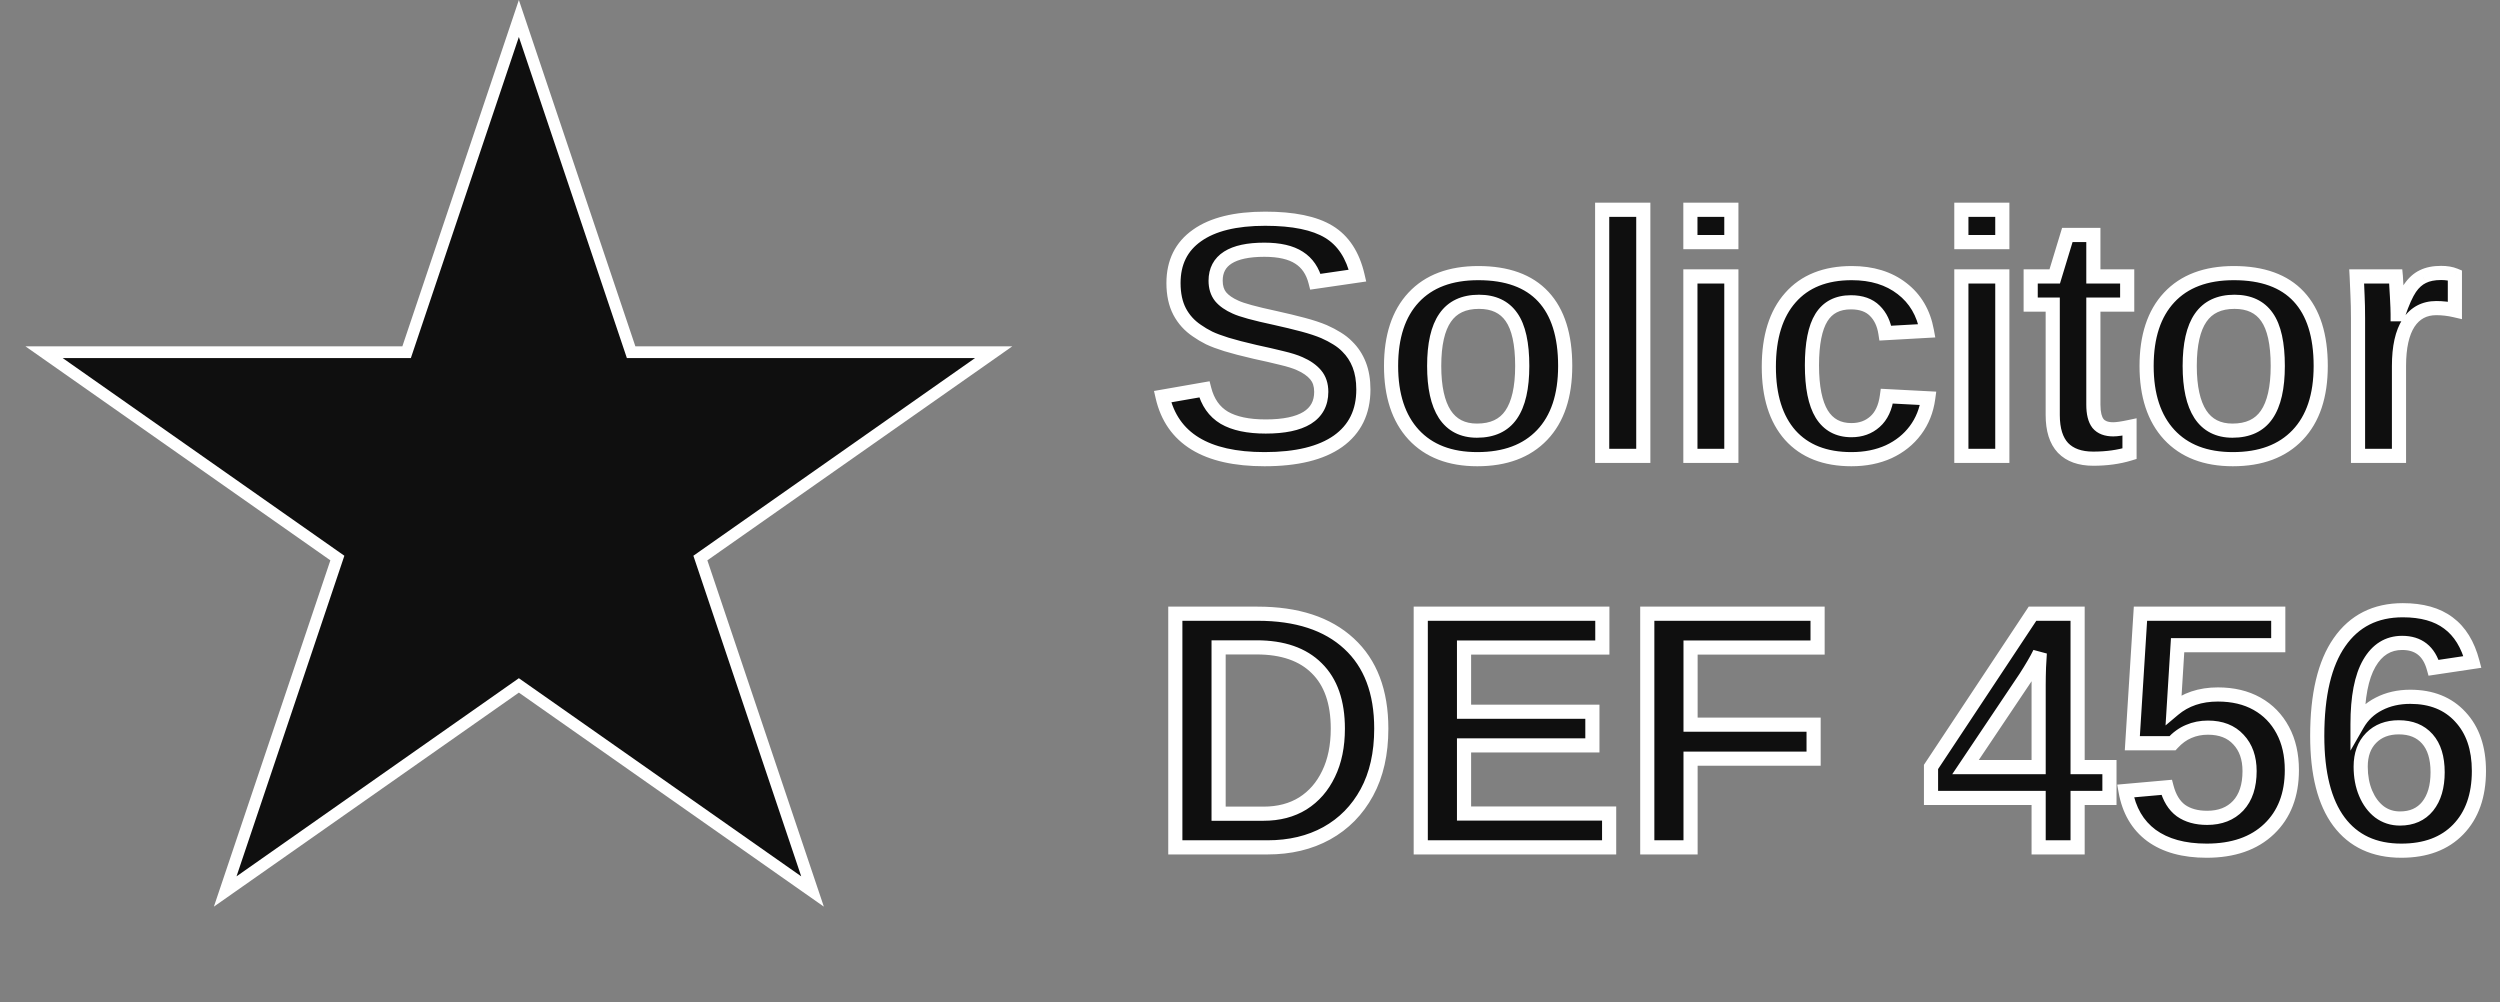 <svg width="1060" height="425" viewBox="0 0 1060 425" fill="none" xmlns="http://www.w3.org/2000/svg">
<rect x="0" y="0" width="1060" height="425" fill="#808080" stroke="none"/>
<path d="M220 7.841L267.024 147.631L267.596 149.334H269.393H421.318L298.484 235.536L296.955 236.609L297.55 238.379L344.515 377.995L221.436 291.621L220 290.614L218.564 291.621L95.485 377.995L142.45 238.379L143.045 236.609L141.516 235.536L18.682 149.334H170.607H172.404L172.976 147.631L220 7.841Z" fill="#0F0F0F" stroke="white" stroke-width="5"/>
<path d="M578.07 165.159C578.07 174.674 574.484 181.987 567.312 187.096C560.141 192.159 549.758 194.69 536.164 194.69C511.367 194.69 496.953 185.854 492.922 168.182L510.641 165.088C512.047 170.573 514.859 174.581 519.078 177.112C523.344 179.596 529.203 180.838 536.656 180.838C544.391 180.838 550.25 179.62 554.234 177.182C558.219 174.698 560.211 171.018 560.211 166.143C560.211 163.19 559.414 160.776 557.82 158.901C556.227 157.026 553.977 155.456 551.07 154.19C549.195 153.346 546.664 152.549 543.477 151.799C540.289 151.002 536.516 150.135 532.156 149.198C527.094 148.026 523.039 146.971 519.992 146.034C516.992 145.096 514.555 144.182 512.68 143.292C510.805 142.354 509.07 141.323 507.477 140.198C504.336 138.088 501.898 135.393 500.164 132.112C498.43 128.784 497.562 124.752 497.562 120.018C497.562 111.252 500.891 104.526 507.547 99.838C514.203 95.104 523.836 92.737 536.445 92.737C548.352 92.737 557.352 94.588 563.445 98.291C569.539 101.995 573.594 108.182 575.609 116.854L557.75 119.456C556.578 114.862 554.258 111.463 550.789 109.26C547.32 107.01 542.422 105.885 536.094 105.885C529.25 105.885 524.094 106.987 520.625 109.19C517.156 111.393 515.422 114.674 515.422 119.034C515.422 121.752 516.125 124.002 517.531 125.784C518.984 127.518 521.094 128.995 523.859 130.213C526.438 131.432 531.992 132.956 540.523 134.784C544.977 135.768 548.961 136.729 552.477 137.667C555.992 138.604 558.969 139.588 561.406 140.62C563.422 141.51 565.25 142.471 566.891 143.502C568.578 144.534 570.031 145.682 571.25 146.948C573.453 149.104 575.141 151.682 576.312 154.682C577.484 157.682 578.07 161.174 578.07 165.159ZM663.641 155.174C663.641 167.831 660.383 177.581 653.867 184.424C647.352 191.268 638.188 194.69 626.375 194.69C614.797 194.69 605.797 191.221 599.375 184.284C593 177.346 589.812 167.643 589.812 155.174C589.812 142.659 593 132.979 599.375 126.135C605.797 119.245 614.938 115.799 626.797 115.799C638.984 115.799 648.172 119.127 654.359 125.784C660.547 132.44 663.641 142.237 663.641 155.174ZM645.43 155.174C645.43 145.659 643.906 138.745 640.859 134.432C637.859 130.12 633.266 127.963 627.078 127.963C620.609 127.963 615.828 130.213 612.734 134.713C609.641 139.167 608.094 145.987 608.094 155.174C608.094 164.174 609.594 170.995 612.594 175.635C615.641 180.276 620.188 182.596 626.234 182.596C632.797 182.596 637.625 180.346 640.719 175.846C643.859 171.299 645.43 164.409 645.43 155.174ZM696.758 88.94V193.284H679.32V88.94H696.758ZM734.094 88.94V102.651H716.727V88.94H734.094ZM734.094 117.206V193.284H716.727V117.206H734.094ZM785 194.69C773.797 194.69 765.148 191.292 759.055 184.495C753.008 177.651 749.984 167.995 749.984 155.526C749.984 142.87 753.031 133.096 759.125 126.206C765.219 119.268 773.891 115.799 785.141 115.799C793.719 115.799 800.82 117.979 806.445 122.338C812.07 126.651 815.586 132.627 816.992 140.268L799.414 141.252C798.805 137.268 797.305 134.104 794.914 131.76C792.523 129.37 789.148 128.174 784.789 128.174C779.117 128.174 774.945 130.331 772.273 134.643C769.602 138.956 768.266 145.706 768.266 154.893C768.266 164.127 769.648 171.018 772.414 175.565C775.227 180.112 779.422 182.385 785 182.385C788.984 182.385 792.312 181.19 794.984 178.799C797.703 176.409 799.391 172.799 800.047 167.971L817.555 168.885C816.852 174.042 815.047 178.565 812.141 182.456C809.234 186.346 805.461 189.37 800.82 191.526C796.18 193.635 790.906 194.69 785 194.69ZM848.984 88.94V102.651H831.617V88.94H848.984ZM848.984 117.206V193.284H831.617V117.206H848.984ZM902.914 192.37C898.32 193.776 893.188 194.479 887.516 194.479C881.938 194.479 877.672 192.956 874.719 189.909C871.812 186.815 870.359 182.174 870.359 175.987V129.159H861.008V117.206H871.203L876.547 99.627H887.586V117.206H901.93V129.159H887.586V171.557C887.586 175.213 888.242 177.885 889.555 179.573C890.914 181.213 893.07 182.034 896.023 182.034C897.523 182.034 899.82 181.706 902.914 181.049V192.37ZM983.984 155.174C983.984 167.831 980.727 177.581 974.211 184.424C967.695 191.268 958.531 194.69 946.719 194.69C935.141 194.69 926.141 191.221 919.719 184.284C913.344 177.346 910.156 167.643 910.156 155.174C910.156 142.659 913.344 132.979 919.719 126.135C926.141 119.245 935.281 115.799 947.141 115.799C959.328 115.799 968.516 119.127 974.703 125.784C980.891 132.44 983.984 142.237 983.984 155.174ZM965.773 155.174C965.773 145.659 964.25 138.745 961.203 134.432C958.203 130.12 953.609 127.963 947.422 127.963C940.953 127.963 936.172 130.213 933.078 134.713C929.984 139.167 928.438 145.987 928.438 155.174C928.438 164.174 929.938 170.995 932.938 175.635C935.984 180.276 940.531 182.596 946.578 182.596C953.141 182.596 957.969 180.346 961.062 175.846C964.203 171.299 965.773 164.409 965.773 155.174ZM1017.17 155.174V193.284H999.805V134.995C999.805 131.338 999.734 128.104 999.594 125.292C999.5 122.432 999.383 119.737 999.242 117.206H1015.84C1015.93 118.19 1016 119.456 1016.05 121.002C1016.14 122.549 1016.23 124.143 1016.33 125.784C1016.42 127.424 1016.49 128.924 1016.54 130.284C1016.59 131.643 1016.61 132.627 1016.61 133.237H1016.89C1018.62 128.174 1020.29 124.471 1021.88 122.127C1023.43 119.877 1025.23 118.26 1027.3 117.276C1029.36 116.245 1031.94 115.729 1035.03 115.729C1037.33 115.729 1039.27 116.057 1040.87 116.713V131.549C1038.24 130.94 1035.62 130.635 1032.99 130.635C1027.93 130.635 1024.02 132.721 1021.25 136.893C1018.53 141.065 1017.17 147.159 1017.17 155.174ZM585.664 308.94C585.664 319.487 583.625 328.51 579.547 336.01C575.469 343.51 569.797 349.276 562.531 353.307C555.312 357.292 546.945 359.284 537.43 359.284H498.336V260.213H533.211C549.898 260.213 562.812 264.432 571.953 272.87C581.094 281.26 585.664 293.284 585.664 308.94ZM567.242 308.94C567.242 297.737 564.266 289.206 558.312 283.346C552.406 277.44 543.898 274.487 532.789 274.487H516.688V345.01H535.742C542.164 345.01 547.719 343.557 552.406 340.651C557.094 337.698 560.727 333.526 563.305 328.135C565.93 322.745 567.242 316.346 567.242 308.94ZM682.273 344.94V359.284H602.398V260.213H679.391V274.557H620.75V301.768H675.172V316.042H620.75V344.94H682.273ZM716.797 321.667V359.284H698.445V260.213H770.656V274.557H716.797V307.252H768.969V321.667H716.797ZM880.906 338.331V359.284H864.383V338.331H818.75V325.182L861.781 260.213H880.906V325.252H894.406V338.331H880.906ZM833.375 325.252H864.383V290.448C864.383 288.057 864.43 285.526 864.523 282.854C864.664 280.135 864.781 278.143 864.875 276.877C864.125 278.424 863.234 280.065 862.203 281.799C861.219 283.487 860.094 285.315 858.828 287.284L833.375 325.252ZM971.75 326.518C971.75 337.018 968.539 345.338 962.117 351.479C955.695 357.62 946.859 360.69 935.609 360.69C925.906 360.69 918.102 358.534 912.195 354.221C906.336 349.862 902.68 343.581 901.227 335.377L918.664 333.831C919.836 338.284 921.852 341.565 924.711 343.674C927.617 345.737 931.32 346.768 935.82 346.768C941.352 346.768 945.734 345.057 948.969 341.635C952.203 338.167 953.82 333.268 953.82 326.94C953.82 321.362 952.25 316.909 949.109 313.581C946.016 310.206 941.703 308.518 936.172 308.518C933.219 308.518 930.5 309.057 928.016 310.135C925.531 311.167 923.234 312.831 921.125 315.127H904.109L907.555 260.213H965.984V273.573H923.305L921.617 300.784C926.633 296.565 932.891 294.456 940.391 294.456C946.766 294.456 952.297 295.768 956.984 298.393C961.672 301.018 965.305 304.745 967.883 309.573C970.461 314.354 971.75 320.002 971.75 326.518ZM1051.06 326.87C1051.06 337.37 1048.13 345.643 1042.27 351.69C1036.46 357.69 1028.42 360.69 1018.16 360.69C1006.67 360.69 997.859 356.588 991.719 348.385C985.578 340.135 982.508 328.018 982.508 312.034C982.508 294.549 985.648 281.307 991.93 272.307C998.211 263.26 1007.16 258.737 1018.79 258.737C1026.9 258.737 1033.34 260.542 1038.12 264.151C1042.95 267.713 1046.35 273.221 1048.32 280.674L1031.87 283.135C1029.9 276.104 1025.45 272.588 1018.51 272.588C1012.55 272.588 1007.91 275.471 1004.59 281.237C1001.26 287.002 999.594 295.604 999.594 307.042C1001.75 303.292 1004.77 300.432 1008.66 298.463C1012.55 296.448 1016.98 295.44 1021.95 295.44C1030.91 295.44 1037.98 298.276 1043.19 303.948C1048.44 309.573 1051.06 317.213 1051.06 326.87ZM1033.55 327.432C1033.55 321.292 1032.1 316.581 1029.2 313.299C1026.29 310.018 1022.26 308.377 1017.1 308.377C1012.23 308.377 1008.31 309.877 1005.36 312.877C1002.41 315.877 1000.93 319.932 1000.93 325.042C1000.93 329.26 1001.63 333.034 1003.04 336.362C1004.45 339.69 1006.39 342.315 1008.88 344.237C1011.41 346.112 1014.31 347.049 1017.59 347.049C1022.61 347.049 1026.52 345.315 1029.34 341.846C1032.15 338.331 1033.55 333.526 1033.55 327.432Z" fill="#0F0F0F"/>
<path d="M567.312 187.096L569.043 189.547L569.053 189.54L567.312 187.096ZM492.922 168.182L492.406 165.227L489.295 165.77L489.997 168.849L492.922 168.182ZM510.641 165.088L513.547 164.343L512.858 161.656L510.125 162.133L510.641 165.088ZM519.078 177.112L517.535 179.684L517.551 179.694L517.568 179.704L519.078 177.112ZM554.234 177.182L555.8 179.741L555.811 179.735L555.822 179.728L554.234 177.182ZM551.07 154.19L549.839 156.926L549.856 156.933L549.873 156.94L551.07 154.19ZM543.477 151.799L542.749 154.71L542.769 154.715L542.789 154.72L543.477 151.799ZM532.156 149.198L531.48 152.12L531.503 152.126L531.526 152.131L532.156 149.198ZM519.992 146.034L519.097 148.897L519.11 148.901L519.992 146.034ZM512.68 143.292L511.338 145.975L511.365 145.988L511.393 146.001L512.68 143.292ZM507.477 140.198L509.207 137.747L509.178 137.727L509.149 137.707L507.477 140.198ZM500.164 132.112L497.504 133.498L497.508 133.506L497.512 133.514L500.164 132.112ZM507.547 99.838L509.274 102.291L509.286 102.283L507.547 99.838ZM575.609 116.854L576.042 119.823L579.27 119.352L578.531 116.175L575.609 116.854ZM557.75 119.456L554.843 120.197L555.511 122.813L558.182 122.424L557.75 119.456ZM550.789 109.26L549.156 111.777L549.169 111.785L549.181 111.793L550.789 109.26ZM517.531 125.784L515.177 127.643L515.204 127.677L515.232 127.71L517.531 125.784ZM523.859 130.213L525.142 127.501L525.106 127.484L525.069 127.468L523.859 130.213ZM540.523 134.784L541.171 131.854L541.162 131.852L541.152 131.85L540.523 134.784ZM561.406 140.62L562.619 137.876L562.597 137.866L562.575 137.857L561.406 140.62ZM566.891 143.502L565.294 146.042L565.31 146.052L565.326 146.062L566.891 143.502ZM571.25 146.948L569.089 149.029L569.12 149.061L569.152 149.092L571.25 146.948ZM575.07 165.159C575.07 173.796 571.882 180.157 565.572 184.653L569.053 189.54C577.087 183.816 581.07 175.553 581.07 165.159H575.07ZM565.582 184.645C559.125 189.203 549.455 191.69 536.164 191.69V197.69C550.061 197.69 561.156 195.114 569.043 189.547L565.582 184.645ZM536.164 191.69C524.077 191.69 514.888 189.529 508.324 185.505C501.858 181.542 497.697 175.627 495.847 167.515L489.997 168.849C492.178 178.409 497.239 185.748 505.188 190.621C513.038 195.433 523.455 197.69 536.164 197.69V191.69ZM493.438 171.137L511.157 168.044L510.125 162.133L492.406 165.227L493.438 171.137ZM507.735 165.834C509.305 171.958 512.536 176.685 517.535 179.684L520.622 174.539C517.183 172.476 514.789 169.188 513.547 164.343L507.735 165.834ZM517.568 179.704C522.468 182.558 528.923 183.838 536.656 183.838V177.838C529.484 177.838 524.219 176.634 520.588 174.519L517.568 179.704ZM536.656 183.838C544.619 183.838 551.129 182.599 555.8 179.741L552.669 174.623C549.371 176.64 544.162 177.838 536.656 177.838V183.838ZM555.822 179.728C560.725 176.671 563.211 172.005 563.211 166.143H557.211C557.211 170.031 555.713 172.725 552.647 174.636L555.822 179.728ZM563.211 166.143C563.211 162.627 562.249 159.479 560.106 156.958L555.534 160.844C556.579 162.073 557.211 163.753 557.211 166.143H563.211ZM560.106 156.958C558.143 154.649 555.477 152.837 552.268 151.439L549.873 156.94C552.476 158.074 554.31 159.403 555.534 160.844L560.106 156.958ZM552.301 151.454C550.18 150.5 547.442 149.65 544.164 148.879L542.789 154.72C545.886 155.448 548.211 156.193 549.839 156.926L552.301 151.454ZM544.204 148.889C540.975 148.082 537.168 147.207 532.787 146.265L531.526 152.131C535.863 153.064 539.603 153.923 542.749 154.71L544.204 148.889ZM532.833 146.275C527.802 145.111 523.825 144.074 520.874 143.166L519.11 148.901C522.253 149.868 526.385 150.941 531.48 152.12L532.833 146.275ZM520.887 143.17C517.961 142.256 515.668 141.39 513.967 140.582L511.393 146.001C513.441 146.975 516.024 147.937 519.097 148.897L520.887 143.17ZM514.021 140.608C512.272 139.733 510.668 138.779 509.207 137.747L505.747 142.649C507.472 143.867 509.338 144.975 511.338 145.975L514.021 140.608ZM509.149 137.707C506.412 135.869 504.314 133.544 502.816 130.71L497.512 133.514C499.482 137.242 502.26 140.308 505.804 142.688L509.149 137.707ZM502.824 130.725C501.364 127.923 500.562 124.393 500.562 120.018H494.562C494.562 125.112 495.495 129.645 497.504 133.498L502.824 130.725ZM500.562 120.018C500.562 112.14 503.485 106.368 509.274 102.291L505.82 97.386C498.296 102.684 494.562 110.364 494.562 120.018H500.562ZM509.286 102.283C515.226 98.058 524.143 95.737 536.445 95.737V89.737C523.529 89.737 513.18 92.15 505.808 97.394L509.286 102.283ZM536.445 95.737C548.13 95.737 556.481 97.57 561.887 100.855L565.003 95.728C558.222 91.607 548.574 89.737 536.445 89.737V95.737ZM561.887 100.855C567.129 104.04 570.806 109.44 572.687 117.533L578.531 116.175C576.381 106.924 571.949 99.949 565.003 95.728L561.887 100.855ZM575.177 113.885L557.318 116.487L558.182 122.424L576.042 119.823L575.177 113.885ZM560.657 118.714C559.327 113.502 556.61 109.404 552.397 106.728L549.181 111.793C551.905 113.523 553.829 116.222 554.843 120.197L560.657 118.714ZM552.422 106.743C548.273 104.052 542.716 102.885 536.094 102.885V108.885C542.128 108.885 546.368 109.968 549.156 111.777L552.422 106.743ZM536.094 102.885C529.019 102.885 523.189 104.007 519.017 106.658L522.233 111.722C524.998 109.966 529.481 108.885 536.094 108.885V102.885ZM519.017 106.658C514.62 109.45 512.422 113.723 512.422 119.034H518.422C518.422 115.626 519.693 113.336 522.233 111.722L519.017 106.658ZM512.422 119.034C512.422 122.289 513.274 125.233 515.177 127.643L519.886 123.925C518.976 122.772 518.422 121.216 518.422 119.034H512.422ZM515.232 127.71C517.062 129.896 519.598 131.614 522.65 132.959L525.069 127.468C522.59 126.376 520.906 125.141 519.831 123.857L515.232 127.71ZM522.577 132.926C525.523 134.318 531.427 135.903 539.895 137.717L541.152 131.85C532.557 130.009 527.352 128.546 525.142 127.501L522.577 132.926ZM539.876 137.713C544.297 138.69 548.238 139.641 551.704 140.565L553.25 134.768C549.683 133.817 545.656 132.846 541.171 131.854L539.876 137.713ZM551.704 140.565C555.13 141.479 557.966 142.422 560.237 143.383L562.575 137.857C559.971 136.755 556.854 135.729 553.25 134.768L551.704 140.565ZM560.194 143.364C562.094 144.203 563.792 145.098 565.294 146.042L568.487 140.963C566.708 139.844 564.749 138.817 562.619 137.876L560.194 143.364ZM565.326 146.062C566.822 146.976 568.069 147.969 569.089 149.029L573.411 144.867C571.994 143.395 570.334 142.091 568.455 140.943L565.326 146.062ZM569.152 149.092C571.037 150.937 572.494 153.152 573.518 155.774L579.107 153.591C577.787 150.213 575.869 147.271 573.348 144.804L569.152 149.092ZM573.518 155.774C574.526 158.354 575.07 161.462 575.07 165.159H581.07C581.07 160.886 580.443 157.01 579.107 153.591L573.518 155.774ZM599.375 184.284L597.166 186.314L597.173 186.322L599.375 184.284ZM599.375 126.135L597.18 124.09L597.18 124.09L599.375 126.135ZM640.859 134.432L638.397 136.145L638.403 136.154L638.409 136.163L640.859 134.432ZM612.734 134.713L615.198 136.425L615.202 136.419L615.207 136.413L612.734 134.713ZM612.594 175.635L610.074 177.264L610.08 177.273L610.086 177.282L612.594 175.635ZM640.719 175.846L638.25 174.141L638.247 174.147L640.719 175.846ZM660.641 155.174C660.641 167.328 657.519 176.237 651.694 182.356L656.04 186.493C663.246 178.924 666.641 168.333 666.641 155.174H660.641ZM651.694 182.356C645.88 188.463 637.585 191.69 626.375 191.69V197.69C638.79 197.69 648.823 194.073 656.04 186.493L651.694 182.356ZM626.375 191.69C615.43 191.69 607.306 188.436 601.577 182.246L597.173 186.322C604.287 194.007 614.163 197.69 626.375 197.69V191.69ZM601.584 182.254C595.864 176.029 592.812 167.14 592.812 155.174H586.812C586.812 168.146 590.136 178.663 597.166 186.314L601.584 182.254ZM592.812 155.174C592.812 143.156 595.867 134.303 601.57 128.18L597.18 124.09C590.133 131.655 586.812 142.162 586.812 155.174H592.812ZM601.57 128.181C607.284 122.049 615.54 118.799 626.797 118.799V112.799C614.335 112.799 604.309 116.441 597.18 124.09L601.57 128.181ZM626.797 118.799C638.447 118.799 646.717 121.968 652.162 127.826L656.557 123.741C649.627 116.287 639.521 112.799 626.797 112.799V118.799ZM652.162 127.826C657.651 133.731 660.641 142.674 660.641 155.174H666.641C666.641 141.799 663.443 131.149 656.557 123.741L652.162 127.826ZM648.43 155.174C648.43 145.473 646.902 137.786 643.31 132.701L638.409 136.163C640.91 139.703 642.43 145.844 642.43 155.174H648.43ZM643.322 132.719C639.656 127.449 634.047 124.963 627.078 124.963V130.963C632.484 130.963 636.063 132.79 638.397 136.145L643.322 132.719ZM627.078 124.963C619.831 124.963 614.025 127.541 610.262 133.014L615.207 136.413C617.632 132.885 621.388 130.963 627.078 130.963V124.963ZM610.271 133.002C606.66 138.199 605.094 145.756 605.094 155.174H611.094C611.094 146.218 612.621 140.134 615.198 136.425L610.271 133.002ZM605.094 155.174C605.094 164.424 606.62 171.921 610.074 177.264L615.113 174.007C612.567 170.068 611.094 163.925 611.094 155.174H605.094ZM610.086 177.282C613.744 182.853 619.284 185.596 626.234 185.596V179.596C621.091 179.596 617.538 177.699 615.102 173.989L610.086 177.282ZM626.234 185.596C633.557 185.596 639.42 183.031 643.191 177.546L638.247 174.147C635.83 177.661 632.037 179.596 626.234 179.596V185.596ZM643.187 177.551C646.837 172.268 648.43 164.65 648.43 155.174H642.43C642.43 164.168 640.882 170.331 638.25 174.141L643.187 177.551ZM696.758 88.94H699.758V85.94H696.758V88.94ZM696.758 193.284V196.284H699.758V193.284H696.758ZM679.32 193.284H676.32V196.284H679.32V193.284ZM679.32 88.94V85.94H676.32V88.94H679.32ZM693.758 88.94V193.284H699.758V88.94H693.758ZM696.758 190.284H679.32V196.284H696.758V190.284ZM682.32 193.284V88.94H676.32V193.284H682.32ZM679.32 91.94H696.758V85.94H679.32V91.94ZM734.094 88.94H737.094V85.94H734.094V88.94ZM734.094 102.651V105.651H737.094V102.651H734.094ZM716.727 102.651H713.727V105.651H716.727V102.651ZM716.727 88.94V85.94H713.727V88.94H716.727ZM734.094 117.206H737.094V114.206H734.094V117.206ZM734.094 193.284V196.284H737.094V193.284H734.094ZM716.727 193.284H713.727V196.284H716.727V193.284ZM716.727 117.206V114.206H713.727V117.206H716.727ZM731.094 88.94V102.651H737.094V88.94H731.094ZM734.094 99.651H716.727V105.651H734.094V99.651ZM719.727 102.651V88.94H713.727V102.651H719.727ZM716.727 91.94H734.094V85.94H716.727V91.94ZM731.094 117.206V193.284H737.094V117.206H731.094ZM734.094 190.284H716.727V196.284H734.094V190.284ZM719.727 193.284V117.206H713.727V193.284H719.727ZM716.727 120.206H734.094V114.206H716.727V120.206ZM759.055 184.495L756.807 186.481L756.814 186.489L756.821 186.497L759.055 184.495ZM759.125 126.206L761.372 128.193L761.379 128.185L759.125 126.206ZM806.445 122.338L804.608 124.71L804.614 124.714L804.62 124.719L806.445 122.338ZM816.992 140.268L817.16 143.263L820.559 143.073L819.943 139.725L816.992 140.268ZM799.414 141.252L796.449 141.706L796.861 144.4L799.582 144.248L799.414 141.252ZM794.914 131.76L792.793 133.882L792.803 133.892L792.814 133.902L794.914 131.76ZM772.414 175.565L769.851 177.124L769.857 177.134L769.863 177.143L772.414 175.565ZM794.984 178.799L793.003 176.546L792.994 176.555L792.984 176.564L794.984 178.799ZM800.047 167.971L800.203 164.975L797.446 164.831L797.074 167.567L800.047 167.971ZM817.555 168.885L820.527 169.291L820.968 166.059L817.711 165.889L817.555 168.885ZM800.82 191.526L802.062 194.257L802.073 194.252L802.084 194.247L800.82 191.526ZM785 191.69C774.44 191.69 766.687 188.513 761.288 182.492L756.821 186.497C763.61 194.07 773.154 197.69 785 197.69V191.69ZM761.303 182.508C755.893 176.385 752.984 167.532 752.984 155.526H746.984C746.984 168.457 750.123 178.916 756.807 186.481L761.303 182.508ZM752.984 155.526C752.984 143.326 755.92 134.359 761.372 128.193L756.878 124.218C750.143 131.834 746.984 142.414 746.984 155.526H752.984ZM761.379 128.185C766.78 122.036 774.549 118.799 785.141 118.799V112.799C773.233 112.799 763.657 116.5 756.871 124.226L761.379 128.185ZM785.141 118.799C793.194 118.799 799.61 120.836 804.608 124.71L808.283 119.967C802.031 115.122 794.243 112.799 785.141 112.799V118.799ZM804.62 124.719C809.597 128.535 812.756 133.825 814.042 140.811L819.943 139.725C818.416 131.43 814.544 124.767 808.271 119.958L804.62 124.719ZM816.824 137.273L799.246 138.257L799.582 144.248L817.16 143.263L816.824 137.273ZM802.38 140.799C801.693 136.307 799.957 132.503 797.014 129.618L792.814 133.902C794.652 135.705 795.917 138.229 796.449 141.706L802.38 140.799ZM797.035 129.639C793.932 126.536 789.703 125.174 784.789 125.174V131.174C788.593 131.174 791.115 132.204 792.793 133.882L797.035 129.639ZM784.789 125.174C778.225 125.174 773.015 127.75 769.723 133.063L774.824 136.223C776.876 132.911 780.01 131.174 784.789 131.174V125.174ZM769.723 133.063C766.604 138.098 765.266 145.537 765.266 154.893H771.266C771.266 145.874 772.599 139.813 774.824 136.223L769.723 133.063ZM765.266 154.893C765.266 164.323 766.659 171.876 769.851 177.124L774.977 174.006C772.638 170.16 771.266 163.931 771.266 154.893H765.266ZM769.863 177.143C773.25 182.619 778.437 185.385 785 185.385V179.385C780.407 179.385 777.203 177.604 774.965 173.987L769.863 177.143ZM785 185.385C789.634 185.385 793.7 183.974 796.985 181.035L792.984 176.564C790.925 178.406 788.335 179.385 785 179.385V185.385ZM796.965 181.052C800.39 178.041 802.3 173.669 803.02 168.375L797.074 167.567C796.481 171.929 795.017 174.776 793.003 176.546L796.965 181.052ZM799.89 170.967L817.398 171.881L817.711 165.889L800.203 164.975L799.89 170.967ZM814.582 168.48C813.943 173.169 812.317 177.206 809.737 180.66L814.544 184.251C817.777 179.924 819.76 174.914 820.527 169.291L814.582 168.48ZM809.737 180.66C807.144 184.131 803.771 186.847 799.556 188.805L802.084 194.247C807.151 191.893 811.324 188.561 814.544 184.251L809.737 180.66ZM799.579 188.795C795.385 190.701 790.546 191.69 785 191.69V197.69C791.267 197.69 796.974 196.57 802.062 194.257L799.579 188.795ZM848.984 88.94H851.984V85.94H848.984V88.94ZM848.984 102.651V105.651H851.984V102.651H848.984ZM831.617 102.651H828.617V105.651H831.617V102.651ZM831.617 88.94V85.94H828.617V88.94H831.617ZM848.984 117.206H851.984V114.206H848.984V117.206ZM848.984 193.284V196.284H851.984V193.284H848.984ZM831.617 193.284H828.617V196.284H831.617V193.284ZM831.617 117.206V114.206H828.617V117.206H831.617ZM845.984 88.94V102.651H851.984V88.94H845.984ZM848.984 99.651H831.617V105.651H848.984V99.651ZM834.617 102.651V88.94H828.617V102.651H834.617ZM831.617 91.94H848.984V85.94H831.617V91.94ZM845.984 117.206V193.284H851.984V117.206H845.984ZM848.984 190.284H831.617V196.284H848.984V190.284ZM834.617 193.284V117.206H828.617V193.284H834.617ZM831.617 120.206H848.984V114.206H831.617V120.206ZM902.914 192.37L903.792 195.238L905.914 194.589V192.37H902.914ZM874.719 189.909L872.532 191.963L872.548 191.98L872.565 191.997L874.719 189.909ZM870.359 129.159H873.359V126.159H870.359V129.159ZM861.008 129.159H858.008V132.159H861.008V129.159ZM861.008 117.206V114.206H858.008V117.206H861.008ZM871.203 117.206V120.206H873.427L874.073 118.078L871.203 117.206ZM876.547 99.627V96.627H874.323L873.677 98.755L876.547 99.627ZM887.586 99.627H890.586V96.627H887.586V99.627ZM887.586 117.206H884.586V120.206H887.586V117.206ZM901.93 117.206H904.93V114.206H901.93V117.206ZM901.93 129.159V132.159H904.93V129.159H901.93ZM887.586 129.159V126.159H884.586V129.159H887.586ZM889.555 179.573L887.187 181.415L887.215 181.451L887.245 181.487L889.555 179.573ZM902.914 181.049H905.914V177.346L902.292 178.115L902.914 181.049ZM902.036 189.501C897.773 190.806 892.942 191.479 887.516 191.479V197.479C893.433 197.479 898.868 196.746 903.792 195.238L902.036 189.501ZM887.516 191.479C882.483 191.479 879.099 190.118 876.873 187.821L872.565 191.997C876.245 195.794 881.392 197.479 887.516 197.479V191.479ZM876.905 187.855C874.718 185.526 873.359 181.757 873.359 175.987H867.359C867.359 182.592 868.907 188.104 872.532 191.963L876.905 187.855ZM873.359 175.987V129.159H867.359V175.987H873.359ZM870.359 126.159H861.008V132.159H870.359V126.159ZM864.008 129.159V117.206H858.008V129.159H864.008ZM861.008 120.206H871.203V114.206H861.008V120.206ZM874.073 118.078L879.417 100.5L873.677 98.755L868.333 116.333L874.073 118.078ZM876.547 102.627H887.586V96.627H876.547V102.627ZM884.586 99.627V117.206H890.586V99.627H884.586ZM887.586 120.206H901.93V114.206H887.586V120.206ZM898.93 117.206V129.159H904.93V117.206H898.93ZM901.93 126.159H887.586V132.159H901.93V126.159ZM884.586 129.159V171.557H890.586V129.159H884.586ZM884.586 171.557C884.586 175.452 885.262 178.941 887.187 181.415L891.923 177.731C891.222 176.83 890.586 174.974 890.586 171.557H884.586ZM887.245 181.487C889.371 184.053 892.539 185.034 896.023 185.034V179.034C893.601 179.034 892.458 178.374 891.865 177.659L887.245 181.487ZM896.023 185.034C897.856 185.034 900.411 184.647 903.537 183.984L902.292 178.115C899.229 178.764 897.191 179.034 896.023 179.034V185.034ZM899.914 181.049V192.37H905.914V181.049H899.914ZM919.719 184.284L917.51 186.314L917.517 186.322L919.719 184.284ZM919.719 126.135L917.524 124.09L917.524 124.09L919.719 126.135ZM961.203 134.432L958.74 136.145L958.747 136.154L958.753 136.163L961.203 134.432ZM933.078 134.713L935.542 136.425L935.546 136.419L935.55 136.413L933.078 134.713ZM932.938 175.635L930.418 177.264L930.424 177.273L930.43 177.282L932.938 175.635ZM961.062 175.846L958.594 174.141L958.59 174.147L961.062 175.846ZM980.984 155.174C980.984 167.328 977.863 176.237 972.038 182.356L976.384 186.493C983.59 178.924 986.984 168.333 986.984 155.174H980.984ZM972.038 182.356C966.224 188.463 957.929 191.69 946.719 191.69V197.69C959.134 197.69 969.167 194.073 976.384 186.493L972.038 182.356ZM946.719 191.69C935.774 191.69 927.65 188.436 921.92 182.246L917.517 186.322C924.631 194.007 934.507 197.69 946.719 197.69V191.69ZM921.928 182.254C916.208 176.029 913.156 167.14 913.156 155.174H907.156C907.156 168.146 910.48 178.663 917.51 186.314L921.928 182.254ZM913.156 155.174C913.156 143.156 916.211 134.303 921.914 128.18L917.524 124.09C910.477 131.655 907.156 142.162 907.156 155.174H913.156ZM921.913 128.181C927.628 122.049 935.884 118.799 947.141 118.799V112.799C934.679 112.799 924.653 116.441 917.524 124.09L921.913 128.181ZM947.141 118.799C958.791 118.799 967.06 121.968 972.506 127.826L976.9 123.741C969.971 116.287 959.865 112.799 947.141 112.799V118.799ZM972.506 127.826C977.994 133.731 980.984 142.674 980.984 155.174H986.984C986.984 141.799 983.787 131.149 976.9 123.741L972.506 127.826ZM968.773 155.174C968.773 145.473 967.246 137.786 963.653 132.701L958.753 136.163C961.254 139.703 962.773 145.844 962.773 155.174H968.773ZM963.666 132.719C960 127.449 954.391 124.963 947.422 124.963V130.963C952.828 130.963 956.407 132.79 958.74 136.145L963.666 132.719ZM947.422 124.963C940.174 124.963 934.368 127.541 930.606 133.014L935.55 136.413C937.975 132.885 941.732 130.963 947.422 130.963V124.963ZM930.614 133.002C927.004 138.199 925.438 145.756 925.438 155.174H931.438C931.438 146.218 932.965 140.134 935.542 136.425L930.614 133.002ZM925.438 155.174C925.438 164.424 926.964 171.921 930.418 177.264L935.457 174.007C932.911 170.068 931.438 163.925 931.438 155.174H925.438ZM930.43 177.282C934.087 182.853 939.628 185.596 946.578 185.596V179.596C941.435 179.596 937.881 177.699 935.445 173.989L930.43 177.282ZM946.578 185.596C953.901 185.596 959.764 183.031 963.535 177.546L958.59 174.147C956.174 177.661 952.38 179.596 946.578 179.596V185.596ZM963.531 177.551C967.18 172.268 968.773 164.65 968.773 155.174H962.773C962.773 164.168 961.226 170.331 958.594 174.141L963.531 177.551ZM1017.17 193.284V196.284H1020.17V193.284H1017.17ZM999.805 193.284H996.805V196.284H999.805V193.284ZM999.594 125.292L996.595 125.39L996.596 125.416L996.597 125.441L999.594 125.292ZM999.242 117.206V114.206H996.071L996.247 117.372L999.242 117.206ZM1015.84 117.206L1018.82 116.921L1018.56 114.206H1015.84V117.206ZM1016.05 121.002L1013.05 121.093L1013.05 121.139L1013.05 121.184L1016.05 121.002ZM1016.61 133.237H1013.61V136.237H1016.61V133.237ZM1016.89 133.237V136.237H1019.03L1019.73 134.209L1016.89 133.237ZM1021.88 122.127L1019.41 120.428L1019.41 120.434L1019.4 120.441L1021.88 122.127ZM1027.3 117.276L1028.59 119.983L1028.61 119.971L1028.64 119.959L1027.3 117.276ZM1040.87 116.713H1043.87V114.704L1042.01 113.939L1040.87 116.713ZM1040.87 131.549L1040.19 134.472L1043.87 135.326V131.549H1040.87ZM1021.25 136.893L1018.75 135.235L1018.74 135.245L1018.74 135.255L1021.25 136.893ZM1014.17 155.174V193.284H1020.17V155.174H1014.17ZM1017.17 190.284H999.805V196.284H1017.17V190.284ZM1002.8 193.284V134.995H996.805V193.284H1002.8ZM1002.8 134.995C1002.8 131.302 1002.73 128.016 1002.59 125.142L996.597 125.441C996.735 128.192 996.805 131.375 996.805 134.995H1002.8ZM1002.59 125.193C1002.5 122.314 1002.38 119.596 1002.24 117.039L996.247 117.372C996.386 119.878 996.502 122.55 996.595 125.39L1002.59 125.193ZM999.242 120.206H1015.84V114.206H999.242V120.206ZM1012.85 117.49C1012.93 118.385 1013 119.579 1013.05 121.093L1019.05 120.912C1019 119.332 1018.92 117.995 1018.82 116.921L1012.85 117.49ZM1013.05 121.184C1013.15 122.727 1013.24 124.317 1013.33 125.955L1019.32 125.613C1019.23 123.969 1019.14 122.371 1019.04 120.821L1013.05 121.184ZM1013.33 125.955C1013.43 127.577 1013.49 129.054 1013.54 130.387L1019.54 130.18C1019.49 128.794 1019.42 127.271 1019.32 125.613L1013.33 125.955ZM1013.54 130.387C1013.59 131.743 1013.61 132.683 1013.61 133.237H1019.61C1019.61 132.572 1019.58 131.543 1019.54 130.18L1013.54 130.387ZM1016.61 136.237H1016.89V130.237H1016.61V136.237ZM1019.73 134.209C1021.44 129.218 1023 125.82 1024.36 123.814L1019.4 120.441C1017.58 123.122 1015.81 127.131 1014.05 132.265L1019.73 134.209ZM1024.35 123.827C1025.66 121.926 1027.09 120.701 1028.59 119.983L1026 114.568C1023.38 115.82 1021.2 117.829 1019.41 120.428L1024.35 123.827ZM1028.64 119.959C1030.17 119.195 1032.25 118.729 1035.03 118.729V112.729C1031.62 112.729 1028.55 113.294 1025.96 114.593L1028.64 119.959ZM1035.03 118.729C1037.06 118.729 1038.59 119.021 1039.72 119.487L1042.01 113.939C1039.95 113.093 1037.6 112.729 1035.03 112.729V118.729ZM1037.87 116.713V131.549H1043.87V116.713H1037.87ZM1041.55 128.627C1038.7 127.967 1035.85 127.635 1032.99 127.635V133.635C1035.38 133.635 1037.78 133.912 1040.19 134.472L1041.55 128.627ZM1032.99 127.635C1026.94 127.635 1022.08 130.214 1018.75 135.235L1023.75 138.551C1025.95 135.229 1028.92 133.635 1032.99 133.635V127.635ZM1018.74 135.255C1015.56 140.128 1014.17 146.9 1014.17 155.174H1020.17C1020.17 147.418 1021.5 142.002 1023.76 138.531L1018.74 135.255ZM562.531 353.307L563.981 355.934L563.987 355.93L562.531 353.307ZM498.336 359.284H495.336V362.284H498.336V359.284ZM498.336 260.213V257.213H495.336V260.213H498.336ZM571.953 272.87L569.918 275.074L569.924 275.08L571.953 272.87ZM558.312 283.346L556.191 285.468L556.2 285.476L556.208 285.484L558.312 283.346ZM516.688 274.487V271.487H513.688V274.487H516.688ZM516.688 345.01H513.688V348.01H516.688V345.01ZM552.406 340.651L553.987 343.201L553.996 343.195L554.005 343.189L552.406 340.651ZM563.305 328.135L560.607 326.822L560.603 326.831L560.598 326.841L563.305 328.135ZM582.664 308.94C582.664 319.103 580.7 327.609 576.911 334.577L582.182 337.443C586.55 329.412 588.664 319.871 588.664 308.94H582.664ZM576.911 334.577C573.098 341.591 567.829 346.937 561.076 350.684L563.987 355.93C571.765 351.615 577.84 345.43 582.182 337.443L576.911 334.577ZM561.082 350.681C554.371 354.385 546.517 356.284 537.43 356.284V362.284C547.374 362.284 556.254 360.198 563.981 355.934L561.082 350.681ZM537.43 356.284H498.336V362.284H537.43V356.284ZM501.336 359.284V260.213H495.336V359.284H501.336ZM498.336 263.213H533.211V257.213H498.336V263.213ZM533.211 263.213C549.407 263.213 561.498 267.302 569.918 275.074L573.988 270.665C564.127 261.562 550.39 257.213 533.211 257.213V263.213ZM569.924 275.08C578.292 282.761 582.664 293.889 582.664 308.94H588.664C588.664 292.678 583.895 279.76 573.982 270.66L569.924 275.08ZM570.242 308.94C570.242 297.216 567.118 287.803 560.417 281.208L556.208 285.484C561.414 290.608 564.242 298.257 564.242 308.94H570.242ZM560.434 281.225C553.798 274.589 544.423 271.487 532.789 271.487V277.487C543.374 277.487 551.014 280.29 556.191 285.468L560.434 281.225ZM532.789 271.487H516.688V277.487H532.789V271.487ZM513.688 274.487V345.01H519.688V274.487H513.688ZM516.688 348.01H535.742V342.01H516.688V348.01ZM535.742 348.01C542.629 348.01 548.751 346.447 553.987 343.201L550.825 338.101C546.686 340.667 541.699 342.01 535.742 342.01V348.01ZM554.005 343.189C559.21 339.91 563.209 335.289 566.011 329.43L560.598 326.841C558.244 331.762 554.978 335.485 550.807 338.113L554.005 343.189ZM566.002 329.449C568.867 323.564 570.242 316.696 570.242 308.94H564.242C564.242 315.996 562.992 321.925 560.607 326.822L566.002 329.449ZM682.273 344.94H685.273V341.94H682.273V344.94ZM682.273 359.284V362.284H685.273V359.284H682.273ZM602.398 359.284H599.398V362.284H602.398V359.284ZM602.398 260.213V257.213H599.398V260.213H602.398ZM679.391 260.213H682.391V257.213H679.391V260.213ZM679.391 274.557V277.557H682.391V274.557H679.391ZM620.75 274.557V271.557H617.75V274.557H620.75ZM620.75 301.768H617.75V304.768H620.75V301.768ZM675.172 301.768H678.172V298.768H675.172V301.768ZM675.172 316.042V319.042H678.172V316.042H675.172ZM620.75 316.042V313.042H617.75V316.042H620.75ZM620.75 344.94H617.75V347.94H620.75V344.94ZM679.273 344.94V359.284H685.273V344.94H679.273ZM682.273 356.284H602.398V362.284H682.273V356.284ZM605.398 359.284V260.213H599.398V359.284H605.398ZM602.398 263.213H679.391V257.213H602.398V263.213ZM676.391 260.213V274.557H682.391V260.213H676.391ZM679.391 271.557H620.75V277.557H679.391V271.557ZM617.75 274.557V301.768H623.75V274.557H617.75ZM620.75 304.768H675.172V298.768H620.75V304.768ZM672.172 301.768V316.042H678.172V301.768H672.172ZM675.172 313.042H620.75V319.042H675.172V313.042ZM617.75 316.042V344.94H623.75V316.042H617.75ZM620.75 347.94H682.273V341.94H620.75V347.94ZM716.797 321.667V318.667H713.797V321.667H716.797ZM716.797 359.284V362.284H719.797V359.284H716.797ZM698.445 359.284H695.445V362.284H698.445V359.284ZM698.445 260.213V257.213H695.445V260.213H698.445ZM770.656 260.213H773.656V257.213H770.656V260.213ZM770.656 274.557V277.557H773.656V274.557H770.656ZM716.797 274.557V271.557H713.797V274.557H716.797ZM716.797 307.252H713.797V310.252H716.797V307.252ZM768.969 307.252H771.969V304.252H768.969V307.252ZM768.969 321.667V324.667H771.969V321.667H768.969ZM713.797 321.667V359.284H719.797V321.667H713.797ZM716.797 356.284H698.445V362.284H716.797V356.284ZM701.445 359.284V260.213H695.445V359.284H701.445ZM698.445 263.213H770.656V257.213H698.445V263.213ZM767.656 260.213V274.557H773.656V260.213H767.656ZM770.656 271.557H716.797V277.557H770.656V271.557ZM713.797 274.557V307.252H719.797V274.557H713.797ZM716.797 310.252H768.969V304.252H716.797V310.252ZM765.969 307.252V321.667H771.969V307.252H765.969ZM768.969 318.667H716.797V324.667H768.969V318.667ZM880.906 338.331V335.331H877.906V338.331H880.906ZM880.906 359.284V362.284H883.906V359.284H880.906ZM864.383 359.284H861.383V362.284H864.383V359.284ZM864.383 338.331H867.383V335.331H864.383V338.331ZM818.75 338.331H815.75V341.331H818.75V338.331ZM818.75 325.182L816.249 323.526L815.75 324.279V325.182H818.75ZM861.781 260.213V257.213H860.17L859.28 258.557L861.781 260.213ZM880.906 260.213H883.906V257.213H880.906V260.213ZM880.906 325.252H877.906V328.252H880.906V325.252ZM894.406 325.252H897.406V322.252H894.406V325.252ZM894.406 338.331V341.331H897.406V338.331H894.406ZM833.375 325.252L830.883 323.582L827.752 328.252H833.375V325.252ZM864.383 325.252V328.252H867.383V325.252H864.383ZM864.523 282.854L861.527 282.699L861.526 282.724L861.525 282.749L864.523 282.854ZM864.875 276.877L867.867 277.099L862.176 275.569L864.875 276.877ZM862.203 281.799L859.625 280.266L859.618 280.277L859.612 280.288L862.203 281.799ZM858.828 287.284L861.32 288.954L861.336 288.93L861.352 288.906L858.828 287.284ZM877.906 338.331V359.284H883.906V338.331H877.906ZM880.906 356.284H864.383V362.284H880.906V356.284ZM867.383 359.284V338.331H861.383V359.284H867.383ZM864.383 335.331H818.75V341.331H864.383V335.331ZM821.75 338.331V325.182H815.75V338.331H821.75ZM821.251 326.839L864.282 261.87L859.28 258.557L816.249 323.526L821.251 326.839ZM861.781 263.213H880.906V257.213H861.781V263.213ZM877.906 260.213V325.252H883.906V260.213H877.906ZM880.906 328.252H894.406V322.252H880.906V328.252ZM891.406 325.252V338.331H897.406V325.252H891.406ZM894.406 335.331H880.906V341.331H894.406V335.331ZM833.375 328.252H864.383V322.252H833.375V328.252ZM867.383 325.252V290.448H861.383V325.252H867.383ZM867.383 290.448C867.383 288.096 867.429 285.6 867.522 282.959L861.525 282.749C861.43 285.452 861.383 288.018 861.383 290.448H867.383ZM867.519 283.009C867.66 280.293 867.776 278.329 867.867 277.099L861.883 276.656C861.787 277.957 861.668 279.977 861.527 282.699L867.519 283.009ZM862.176 275.569C861.468 277.027 860.62 278.593 859.625 280.266L864.782 283.333C865.849 281.537 866.782 279.821 867.574 278.186L862.176 275.569ZM859.612 280.288C858.653 281.931 857.551 283.722 856.305 285.661L861.352 288.906C862.636 286.908 863.785 285.042 864.794 283.311L859.612 280.288ZM856.336 285.613L830.883 323.582L835.867 326.923L861.32 288.954L856.336 285.613ZM912.195 354.221L910.405 356.628L910.415 356.636L910.426 356.644L912.195 354.221ZM901.227 335.377L900.961 332.389L897.702 332.678L898.273 335.901L901.227 335.377ZM918.664 333.831L921.565 333.067L920.921 330.619L918.399 330.842L918.664 333.831ZM924.711 343.674L922.93 346.088L922.952 346.105L922.975 346.121L924.711 343.674ZM948.969 341.635L951.149 343.696L951.156 343.689L951.163 343.681L948.969 341.635ZM949.109 313.581L946.898 315.608L946.913 315.624L946.927 315.64L949.109 313.581ZM928.016 310.135L929.166 312.906L929.188 312.897L929.21 312.887L928.016 310.135ZM921.125 315.127V318.127H922.443L923.335 317.157L921.125 315.127ZM904.109 315.127L901.115 314.94L900.915 318.127H904.109V315.127ZM907.555 260.213V257.213H904.737L904.561 260.026L907.555 260.213ZM965.984 260.213H968.984V257.213H965.984V260.213ZM965.984 273.573V276.573H968.984V273.573H965.984ZM923.305 273.573V270.573H920.485L920.31 273.387L923.305 273.573ZM921.617 300.784L918.623 300.598L918.19 307.587L923.548 303.08L921.617 300.784ZM967.883 309.573L965.236 310.986L965.242 310.997L967.883 309.573ZM968.75 326.518C968.75 336.36 965.767 343.839 960.044 349.311L964.19 353.647C971.311 346.838 974.75 337.676 974.75 326.518H968.75ZM960.044 349.311C954.318 354.786 946.302 357.69 935.609 357.69V363.69C947.417 363.69 957.072 360.454 964.19 353.647L960.044 349.311ZM935.609 357.69C926.336 357.69 919.212 355.63 913.964 351.798L910.426 356.644C916.991 361.437 925.476 363.69 935.609 363.69V357.69ZM913.986 351.814C908.828 347.976 905.52 342.418 904.181 334.854L898.273 335.901C899.839 344.743 903.844 351.747 910.405 356.628L913.986 351.814ZM901.492 338.366L918.929 336.819L918.399 330.842L900.961 332.389L901.492 338.366ZM915.763 334.594C917.057 339.511 919.375 343.466 922.93 346.088L926.492 341.26C924.328 339.664 922.615 337.056 921.565 333.067L915.763 334.594ZM922.975 346.121C926.508 348.628 930.862 349.768 935.82 349.768V343.768C931.778 343.768 928.727 342.846 926.447 341.228L922.975 346.121ZM935.82 349.768C942.02 349.768 947.249 347.823 951.149 343.696L946.789 339.575C944.22 342.292 940.683 343.768 935.82 343.768V349.768ZM951.163 343.681C955.068 339.493 956.82 333.768 956.82 326.94H950.82C950.82 332.768 949.338 336.84 946.775 339.589L951.163 343.681ZM956.82 326.94C956.82 320.773 955.067 315.523 951.291 311.522L946.927 315.64C949.433 318.294 950.82 321.95 950.82 326.94H956.82ZM951.321 311.553C947.542 307.431 942.354 305.518 936.172 305.518V311.518C941.052 311.518 944.489 312.98 946.898 315.608L951.321 311.553ZM936.172 305.518C932.845 305.518 929.716 306.127 926.821 307.383L929.21 312.887C931.284 311.987 933.592 311.518 936.172 311.518V305.518ZM926.865 307.364C923.919 308.588 921.273 310.531 918.915 313.098L923.335 317.157C925.196 315.13 927.144 313.745 929.166 312.906L926.865 307.364ZM921.125 312.127H904.109V318.127H921.125V312.127ZM907.103 315.315L910.549 260.401L904.561 260.026L901.115 314.94L907.103 315.315ZM907.555 263.213H965.984V257.213H907.555V263.213ZM962.984 260.213V273.573H968.984V260.213H962.984ZM965.984 270.573H923.305V276.573H965.984V270.573ZM920.31 273.387L918.623 300.598L924.611 300.969L926.299 273.758L920.31 273.387ZM923.548 303.08C927.946 299.381 933.489 297.456 940.391 297.456V291.456C932.292 291.456 925.32 293.749 919.686 298.488L923.548 303.08ZM940.391 297.456C946.348 297.456 951.356 298.679 955.519 301.011L958.45 295.776C953.238 292.857 947.183 291.456 940.391 291.456V297.456ZM955.519 301.011C959.696 303.35 962.923 306.654 965.236 310.986L970.529 308.16C967.686 302.835 963.648 298.686 958.45 295.776L955.519 301.011ZM965.242 310.997C967.542 315.261 968.75 320.401 968.75 326.518H974.75C974.75 319.604 973.38 313.447 970.523 308.149L965.242 310.997ZM1042.27 351.69L1040.12 349.602L1040.12 349.603L1042.27 351.69ZM991.719 348.385L989.312 350.176L989.317 350.183L991.719 348.385ZM991.93 272.307L994.39 274.024L994.394 274.018L991.93 272.307ZM1038.12 264.151L1036.32 266.545L1036.33 266.555L1036.34 266.565L1038.12 264.151ZM1048.32 280.674L1048.76 283.641L1052.08 283.146L1051.22 279.908L1048.32 280.674ZM1031.87 283.135L1028.98 283.944L1029.69 286.494L1032.31 286.102L1031.87 283.135ZM999.594 307.042H996.594V318.277L1002.19 308.537L999.594 307.042ZM1008.66 298.463L1010.02 301.14L1010.03 301.134L1010.04 301.127L1008.66 298.463ZM1043.19 303.948L1040.98 305.976L1040.99 305.985L1040.99 305.995L1043.19 303.948ZM1008.88 344.237L1007.04 346.61L1007.06 346.629L1007.09 346.647L1008.88 344.237ZM1029.34 341.846L1031.67 343.736L1031.67 343.728L1031.68 343.72L1029.34 341.846ZM1048.06 326.87C1048.06 336.793 1045.31 344.245 1040.12 349.602L1044.43 353.778C1050.96 347.041 1054.06 337.946 1054.06 326.87H1048.06ZM1040.12 349.603C1035 354.891 1027.81 357.69 1018.16 357.69V363.69C1029.04 363.69 1037.93 360.489 1044.43 353.777L1040.12 349.603ZM1018.16 357.69C1007.49 357.69 999.62 353.935 994.12 346.587L989.317 350.183C996.098 359.242 1005.86 363.69 1018.16 363.69V357.69ZM994.125 346.594C988.531 339.078 985.508 327.708 985.508 312.034H979.508C979.508 328.329 982.625 341.193 989.312 350.176L994.125 346.594ZM985.508 312.034C985.508 294.828 988.612 282.302 994.39 274.024L989.47 270.59C982.684 280.312 979.508 294.27 979.508 312.034H985.508ZM994.394 274.018C1000.08 265.83 1008.08 261.737 1018.79 261.737V255.737C1006.25 255.737 996.343 260.69 989.465 270.596L994.394 274.018ZM1018.79 261.737C1026.47 261.737 1032.21 263.447 1036.32 266.545L1039.93 261.757C1034.47 257.636 1027.32 255.737 1018.79 255.737V261.737ZM1036.34 266.565C1040.48 269.618 1043.58 274.457 1045.42 281.44L1051.22 279.908C1049.13 271.985 1045.42 265.809 1039.91 261.737L1036.34 266.565ZM1047.88 277.707L1031.42 280.168L1032.31 286.102L1048.76 283.641L1047.88 277.707ZM1034.76 282.326C1033.65 278.375 1031.76 275.121 1028.91 272.87C1026.04 270.608 1022.5 269.588 1018.51 269.588V275.588C1021.46 275.588 1023.6 276.327 1025.19 277.58C1026.79 278.845 1028.12 280.864 1028.98 283.944L1034.76 282.326ZM1018.51 269.588C1011.34 269.588 1005.78 273.176 1001.99 279.737L1007.18 282.737C1010.05 277.767 1013.77 275.588 1018.51 275.588V269.588ZM1001.99 279.737C998.27 286.178 996.594 295.408 996.594 307.042H1002.59C1002.59 295.8 1004.25 287.826 1007.18 282.737L1001.99 279.737ZM1002.19 308.537C1004.06 305.298 1006.65 302.847 1010.02 301.14L1007.31 295.787C1002.9 298.017 999.443 301.285 996.993 305.546L1002.19 308.537ZM1010.04 301.127C1013.45 299.36 1017.4 298.44 1021.95 298.44V292.44C1016.57 292.44 1011.66 293.535 1007.28 295.8L1010.04 301.127ZM1021.95 298.44C1030.22 298.44 1036.44 301.026 1040.98 305.976L1045.4 301.92C1039.53 295.526 1031.6 292.44 1021.95 292.44V298.44ZM1040.99 305.995C1045.6 310.932 1048.06 317.771 1048.06 326.87H1054.06C1054.06 316.656 1051.27 308.213 1045.38 301.901L1040.99 305.995ZM1036.55 327.432C1036.55 320.851 1035 315.326 1031.44 311.31L1026.95 315.288C1029.21 317.836 1030.55 321.732 1030.55 327.432H1036.55ZM1031.44 311.31C1027.86 307.271 1022.95 305.377 1017.1 305.377V311.377C1021.57 311.377 1024.71 312.765 1026.95 315.288L1031.44 311.31ZM1017.1 305.377C1011.56 305.377 1006.83 307.109 1003.22 310.773L1007.5 314.982C1009.8 312.646 1012.89 311.377 1017.1 311.377V305.377ZM1003.22 310.773C999.602 314.45 997.93 319.324 997.93 325.042H1003.93C1003.93 320.541 1005.21 317.305 1007.5 314.982L1003.22 310.773ZM997.93 325.042C997.93 329.595 998.689 333.775 1000.28 337.529L1005.8 335.194C1004.58 332.292 1003.93 328.926 1003.93 325.042H997.93ZM1000.28 337.529C1001.85 341.26 1004.09 344.328 1007.04 346.61L1010.71 341.864C1008.69 340.302 1007.04 338.12 1005.8 335.194L1000.28 337.529ZM1007.09 346.647C1010.16 348.922 1013.7 350.049 1017.59 350.049V344.049C1014.93 344.049 1012.65 343.302 1010.66 341.826L1007.09 346.647ZM1017.59 350.049C1023.39 350.049 1028.21 347.999 1031.67 343.736L1027.01 339.957C1024.84 342.631 1021.83 344.049 1017.59 344.049V350.049ZM1031.68 343.72C1035.05 339.512 1036.55 333.967 1036.55 327.432H1030.55C1030.55 333.084 1029.25 337.15 1026.99 339.972L1031.68 343.72Z" fill="white"/>
</svg>
